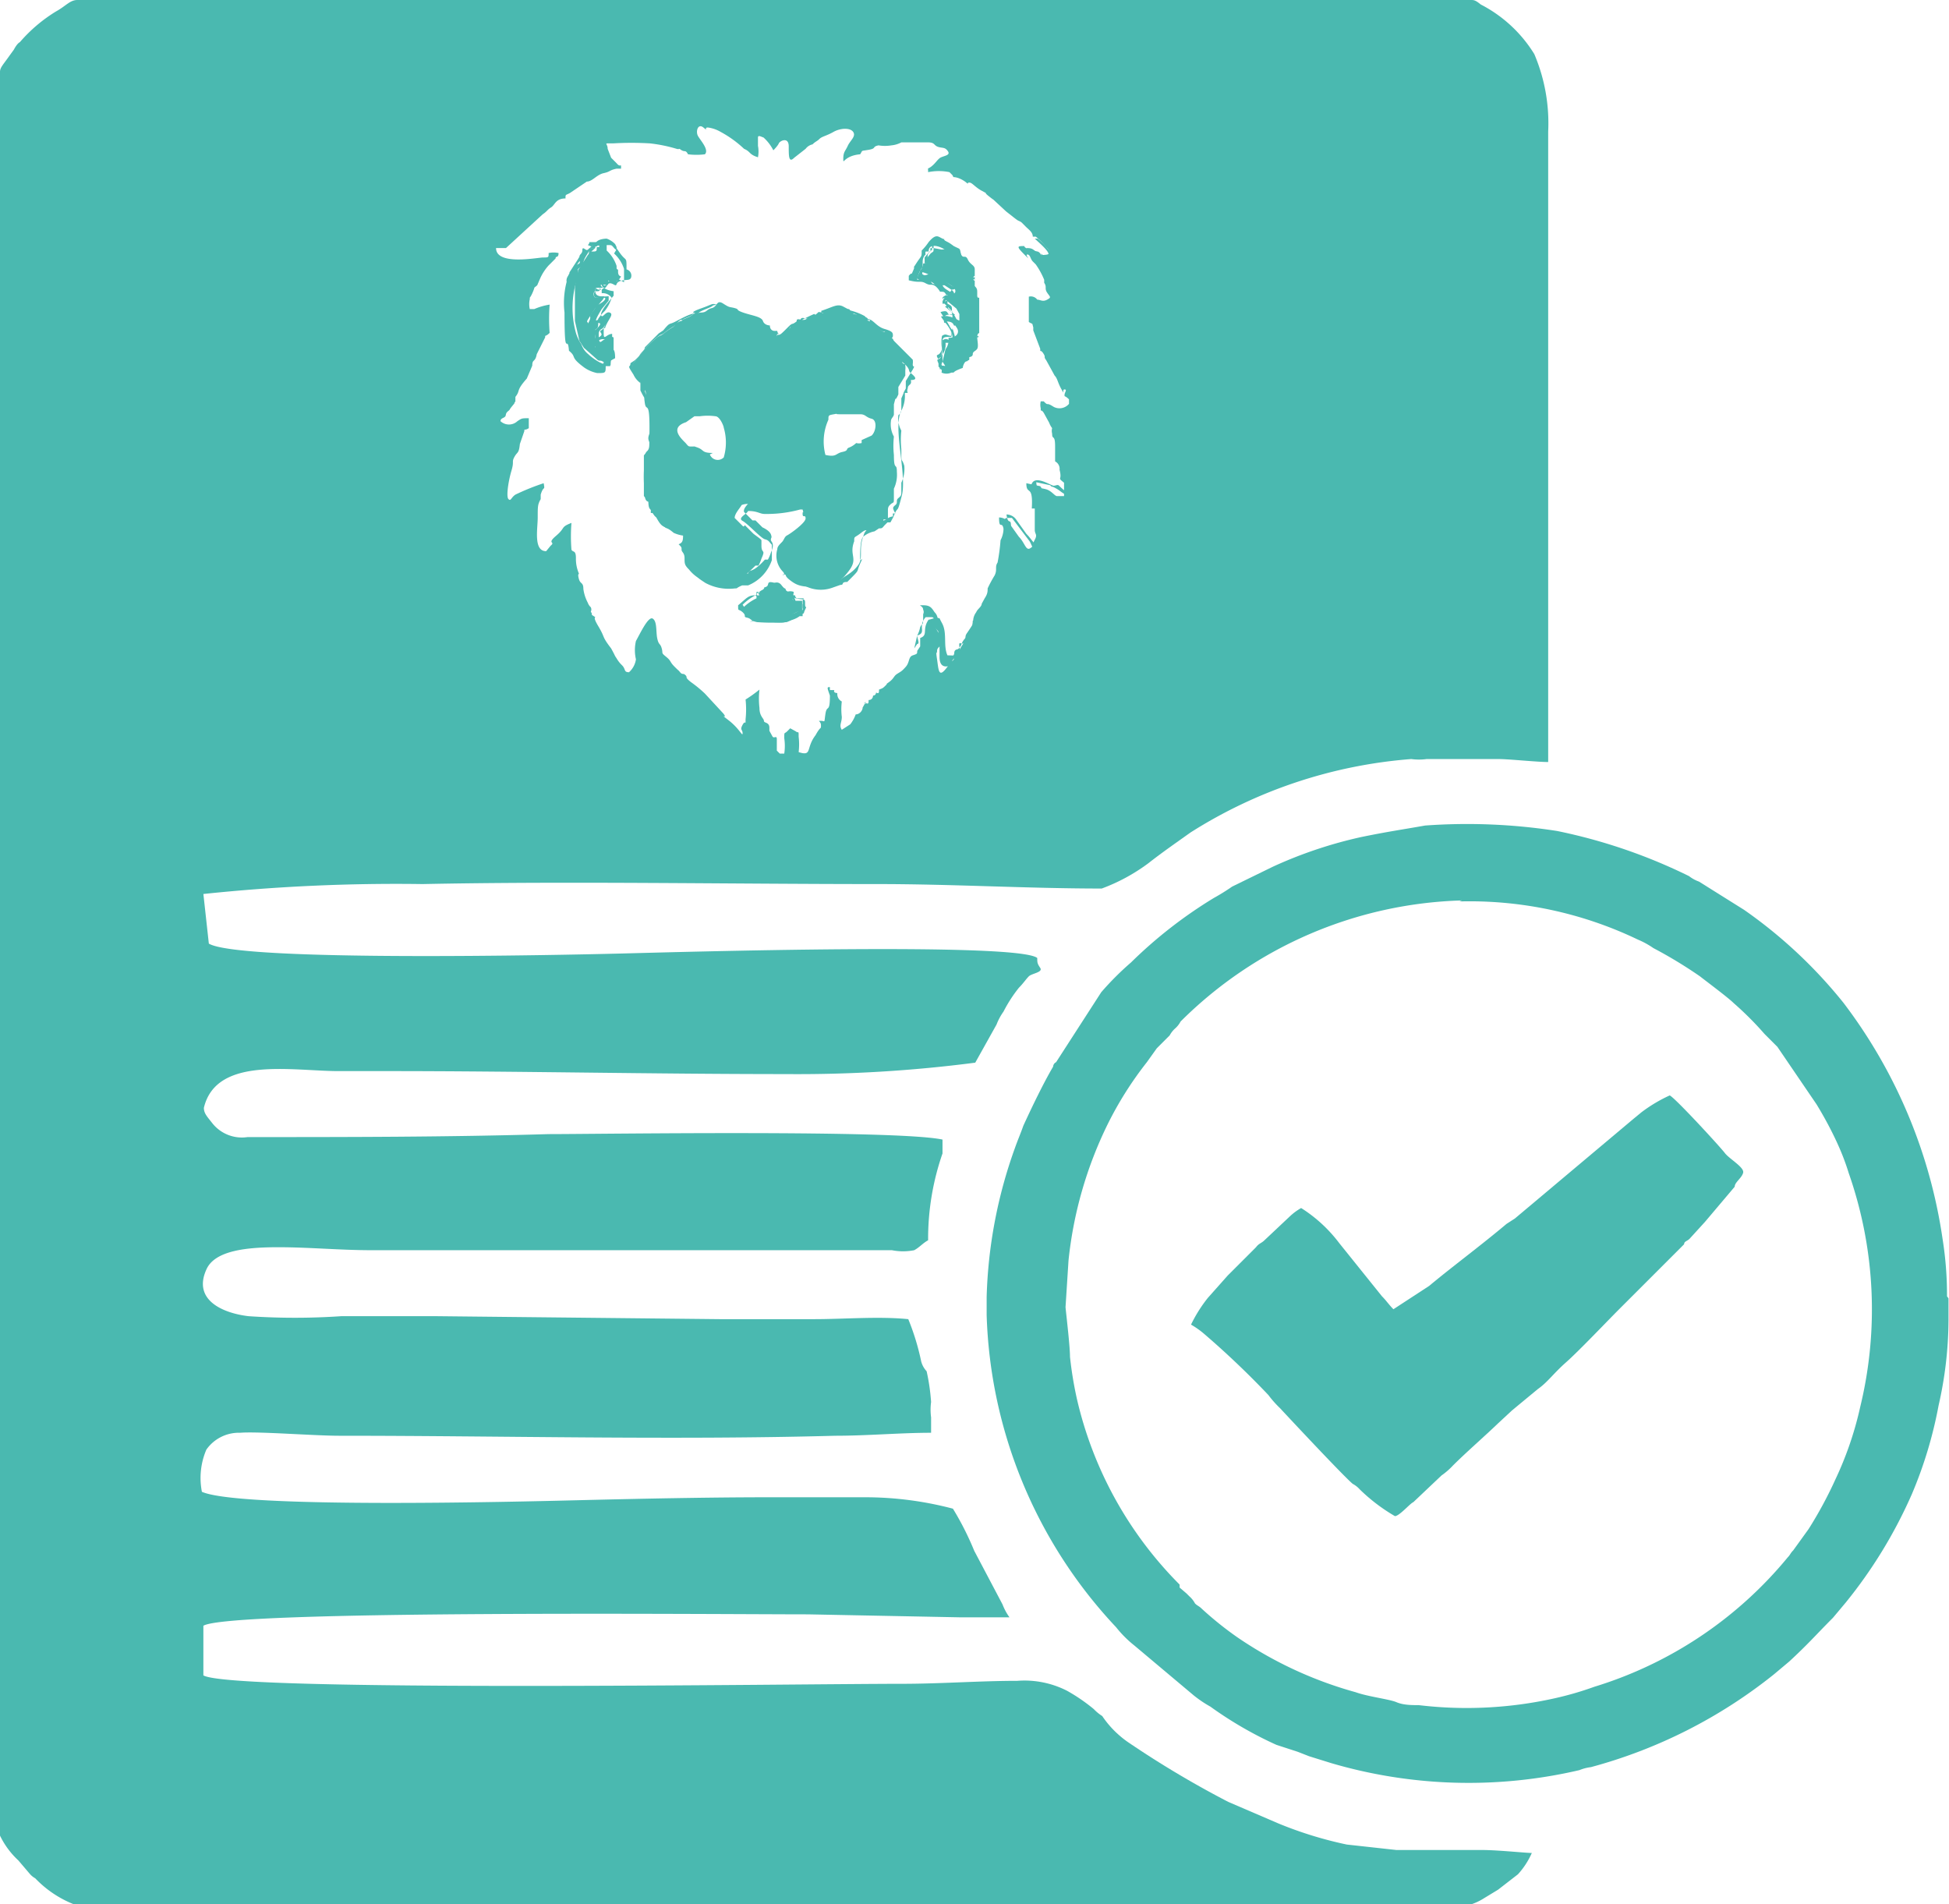 <svg xmlns="http://www.w3.org/2000/svg" viewBox="0 0 39.29 38.38"><defs><style>.cls-1{fill:#4ab9b0;fill-rule:evenodd;}</style></defs><title>impostos-renda_1</title><g id="Camada_2" data-name="Camada 2"><g id="Camada_1-2" data-name="Camada 1"><path class="cls-1" d="M19.22,3.57c.09,0,.2.06.26.11s0,0,.06,0,.11.09.26.17,0,0,.14.11S20,4,20,4s.28.26.28.26,0,0,.14.11.09.06.17.11l.09.09c.06.06.14.11.14.2s0,0,0,0,0,0,0,0h.06a1.31,1.31,0,0,1,.2.2c.11.11.14.17-.09.17-.06-.09-.06-.06-.17-.09s-.17-.06-.17-.09h0c-.14,0-.17,0,0,.17s0,0,.06,0,.06.09.11.14v0l.06.06s0,0,0,0a1.54,1.54,0,0,1,.17.31l0,.06c.06.09,0,.11.06.2s.09.09,0,.14-.14,0-.2,0a.16.16,0,0,0-.17-.06l0,0c0,.14,0,.28,0,.51.09.06.06,0,.09.11l0,.06,0,0,.14.37c0,.09,0,0,.06.09s0,.06.06.14l.11.2.06.11c.06.06.06.14.14.28s0,0,.06,0,0,.06,0,.11,0,0,.09.09l0,.09a.25.25,0,0,1-.31.06c-.17-.11-.09,0-.2-.11l-.06,0a.31.31,0,0,0,0,.14c0,.09,0,0,.06.09l.11.2a.42.42,0,0,0,.06.11.21.21,0,0,0,0,.11c0,.14.06,0,.06.26V9.3a.17.17,0,0,1,.09.17c.06.23-.06.14.09.26V10s-.09,0-.14,0-.11-.11-.23-.14-.06,0-.11-.06l-.28-.06c0,.26.14,0,.11.51h0s0,0,.06,0c0,.43,0,.34,0,.43s.06.09,0,.2,0,.11-.09.17-.11-.11-.23-.23l-.2-.28a.24.24,0,0,0-.2-.11c0,.26.06.06.09.23a.53.53,0,0,1-.06.23,3.88,3.88,0,0,1-.06.45c-.06.09,0,.14-.06.26a2.56,2.56,0,0,0-.14.26c0,.06,0,.11-.06.2l-.06.11c0,.06-.09.11-.11.17a.31.31,0,0,0-.06.23l-.11.17h0c-.09.11,0,.09-.11.26s0,.06-.11.09,0,.17-.09.23,0,0-.14.17-.14,0-.17-.2,0-.09,0-.17S19,13,19,13s0,0,0-.09,0,0-.17-.31c0,0,0-.06,0-.11s-.06,0-.11,0c-.14.2,0,.31-.17.37,0,.06,0,.14,0,.17l-.06.09c0,.06,0,.06-.09.09s-.06.14-.14.23-.09.09-.17.14-.06.09-.17.17,0,0-.06.06-.06.06-.14.09h0c0,.06,0,.09-.06.06s0,0,0,0,0,.06-.06.06,0,0,0,0,0,.09-.09.09h0c0,.06,0,.09-.06.06s0,.06,0,0,0,0-.06.09l0,0c0,.06-.06.14-.14.14a.71.71,0,0,1-.11.2l-.17.11c-.06-.09,0-.14,0-.26a1.27,1.27,0,0,1,0-.31.17.17,0,0,1-.09-.17s0,0,0,0-.09,0-.06-.06l-.09,0,0-.06c-.06,0-.06,0,0,.17,0,.37-.06.17-.09.37s0,.14-.09.14,0,0,0,.09,0,0-.11.2h0s0,0,0,0c-.2.26-.06.43-.34.34a1.27,1.27,0,0,0,0-.31c0-.14,0-.06-.06-.11l-.11-.06h0l-.06.06c-.06.06-.06,0-.06.14a1.06,1.06,0,0,1,0,.31c-.09,0,0,0-.09,0l-.06-.06,0,0s0-.14,0-.23-.06,0-.09-.06h0l-.06-.11s0,0,0,0-.06,0,0,0,0,0,0,0,0,.06,0-.06-.11-.09-.11-.14-.09-.09-.09-.26a1.6,1.6,0,0,1,0-.37,2.78,2.78,0,0,1-.28.2,1.87,1.87,0,0,1,0,.4c0,.14,0,0-.06.11s0,.09,0,.17-.06-.09-.28-.26,0,0-.11-.14l-.37-.4a2.48,2.48,0,0,0-.28-.23c-.14-.11-.06-.09-.11-.14s-.06,0-.11-.06,0,0-.11-.11-.06-.11-.17-.2-.06-.06-.09-.17-.06-.06-.09-.2,0-.34-.09-.4-.26.31-.34.45a.82.82,0,0,0,0,.37.43.43,0,0,1-.14.26c-.11,0-.06-.06-.14-.14a.62.62,0,0,1-.11-.14c-.06-.09,0,0-.11-.2h0c-.2-.26-.11-.2-.26-.45s0-.14-.09-.2,0,0-.06-.09a.1.1,0,0,0,0-.09.22.22,0,0,1-.06-.09.83.83,0,0,1-.09-.28c0-.14-.06-.09-.09-.2s0-.09,0-.11a.75.75,0,0,1-.06-.31c0-.17-.06-.11-.09-.17a3.41,3.41,0,0,1,0-.54c-.23.09-.11.09-.31.26s0,.11-.11.2l-.09.11c-.26,0-.17-.45-.17-.68s0-.26.06-.37l0-.09c.06-.2.09-.06.06-.23a4.72,4.72,0,0,0-.57.23c-.09.06-.09.14-.14.09s0-.37.06-.57,0-.17.06-.28.09-.06.11-.26l.09-.26c0-.06,0,0,.09-.06v-.2c-.14,0-.14,0-.23.06a.25.25,0,0,1-.34,0c0-.06.06-.06.09-.09s0-.06.06-.11,0,0,.09-.11,0,0,.06-.09V8l0,0c.11-.14,0-.11.23-.37l.11-.26c0-.14.06-.06.09-.23l.17-.34c0-.06,0,0,.09-.09a3.79,3.79,0,0,1,0-.57,1.28,1.28,0,0,0-.31.09c-.09,0,0,0-.09,0a.45.45,0,0,1,0-.2c0-.06,0,0,.06-.14s0-.06.09-.14l.06-.14a1,1,0,0,1,.17-.26l.14-.14c0-.06.06,0,.06-.11a.48.48,0,0,0-.2,0c0,.09,0,.09-.11.09S10,5.36,10,5L10.2,5l.74-.68c.09-.06.09-.09.17-.14S11.2,4,11.4,4c0-.09,0-.06.09-.11l.34-.23c.11,0,.2-.14.34-.17s.11-.06.26-.09l.09,0c0-.14,0,0-.09-.11l-.11-.11h0L12.25,3c0-.09-.06-.11,0-.11a0,0,0,0,1,0,0c.06,0,.06,0,.11,0a6.39,6.39,0,0,1,.74,0,3,3,0,0,1,.54.11.09.09,0,0,0,.06,0c.11.09.11,0,.17.11a1.36,1.36,0,0,0,.34,0c.09-.09-.09-.28-.14-.37s0-.26.11-.17,0,0,.09,0a.68.68,0,0,1,.26.09A2.22,2.22,0,0,1,15,3c.14.06.09.11.28.17a.62.62,0,0,0,0-.23c0-.14,0-.11,0-.17s.09,0,.11,0a.88.88,0,0,1,.2.26s.09-.09.11-.14.2-.14.2.06,0,.34.11.23L16.24,3a.24.24,0,0,1,.14-.09c.06-.06.09-.06.14-.11s.14-.06.28-.14.34-.09.4,0-.06.17-.11.28S17,3.06,17,3.2s0-.06.34-.09c.06-.09,0-.06.17-.09s.06-.06.2-.09a.78.78,0,0,0,.26,0,.53.53,0,0,0,.2-.06h.54c.14,0,.11.06.2.09s.14,0,.2.09-.11.09-.17.14-.09.11-.17.17-.06,0-.06.11a1.08,1.08,0,0,1,.43,0l.06.06h0a0,0,0,0,1,0,0ZM1.56,0H29.65c.06,0,.09,0,.2.09a2.74,2.74,0,0,1,1.08,1,3.56,3.56,0,0,1,.28,1.56V15.36c-.23,0-.79-.06-1-.06h-.34c-.2,0-.91,0-1.11,0a1.16,1.16,0,0,1-.31,0A9.69,9.69,0,0,0,24,16.78c-.28.2-.57.4-.85.62a3.74,3.74,0,0,1-.94.51c-1.5,0-3-.09-4.51-.09-3,0-6.24-.06-9.18,0a37.07,37.07,0,0,0-4.42.2l.11,1c.62.37,7.11.23,8.31.2s8-.23,8.39.09c0,.09,0,.11.06.2s-.17.11-.23.17-.11.14-.2.23a2.81,2.81,0,0,0-.31.48,1.15,1.15,0,0,0-.14.26l-.43.77a27.77,27.77,0,0,1-3.83.23c-2.69,0-5.33-.06-8-.06-.31,0-.65,0-1,0-.94,0-2.47-.31-2.72.74,0,.11.06.17.17.31a.76.76,0,0,0,.71.28c2,0,4.05,0,6.07-.06,1,0,7-.09,7.94.11,0,.11,0,.2,0,.28A5.24,5.24,0,0,0,18.71,25c-.11.06-.17.14-.28.2a1.15,1.15,0,0,1-.45,0H7.48c-.62,0-1.25-.06-1.87-.06s-1.28.06-1.45.45c-.28.62.34.88.85.94a13.74,13.74,0,0,0,1.87,0c.62,0,1.3,0,1.93,0l5.7.06c.65,0,1.28,0,1.9,0s1.3-.06,1.9,0a4.85,4.85,0,0,1,.26.85.46.46,0,0,0,.11.2l0,0a4.14,4.14,0,0,1,.09.62,1.16,1.16,0,0,0,0,.31v.31c-.62,0-1.28.06-1.93.06-3.29.09-6.72,0-10,0-.51,0-1.64-.09-2-.06a.8.8,0,0,0-.68.34,1.45,1.45,0,0,0-.09.85c.77.34,6.35.2,7.57.17s2.61-.06,3.88-.06c.65,0,1.3,0,1.93,0a6.93,6.93,0,0,1,1.76.23,5.91,5.91,0,0,1,.43.85l.57,1.08a1.15,1.15,0,0,0,.14.26c-.26,0-.74,0-1,0l-3.06-.06c-1.81,0-11.68-.09-12.19.23v1c.57.34,12,.17,14.09.17.77,0,1.56-.06,2.32-.06a1.89,1.89,0,0,1,1,.2,3.61,3.61,0,0,1,.54.37.9.9,0,0,0,.17.14,2,2,0,0,0,.54.54,19.8,19.8,0,0,0,2,1.19l1,.43a7.87,7.87,0,0,0,1.39.43l1,.11,1.39,0c.14,0,.2,0,.34,0,.31,0,.88.06,1,.06a1.59,1.59,0,0,1-.28.43l-.4.31-.28.17a1.17,1.17,0,0,1-.31.14H1.53a2.18,2.18,0,0,1-.82-.54.39.39,0,0,1-.11-.09L.37,37.5A1.66,1.66,0,0,1,0,37V1.45c0-.09.06-.14.2-.34L.28,1S.34.88.4.85A3.08,3.08,0,0,1,1.13.23c.2-.11.28-.23.43-.23Z"/><path class="cls-1" d="M29.42,18.17a7.84,7.84,0,0,1,3.6.77,1.69,1.69,0,0,1,.31.17,9.17,9.17,0,0,1,.94.57c.14.11.57.43.68.54a6.48,6.48,0,0,1,.62.62l.26.26.79,1.16c.14.23.26.45.37.68s.2.45.28.71a8.31,8.31,0,0,1,.23,4.71A6.92,6.92,0,0,1,37,29.82a8.22,8.22,0,0,1-.54,1l-.31.43c-.06.06-.06.09-.11.14A8.13,8.13,0,0,1,32.14,34a6.49,6.49,0,0,1-.79.23,8.14,8.14,0,0,1-2.75.14c-.14,0-.31,0-.45-.06s-.57-.11-.82-.2A8,8,0,0,1,24.94,33a6.9,6.9,0,0,1-.71-.57c-.06-.06-.09-.06-.14-.11a.5.5,0,0,0-.11-.14s0,0-.06-.06,0,0,0,0L23.78,32h0s0,0,0-.06a7.76,7.76,0,0,1-2.07-3.74,7.6,7.6,0,0,1-.14-.85c0-.2-.06-.71-.09-1l.06-.94a8.12,8.12,0,0,1,.79-2.75,7.15,7.15,0,0,1,.79-1.25l.2-.28.26-.26a.5.5,0,0,1,.11-.14.5.5,0,0,0,.11-.14,8.36,8.36,0,0,1,5.67-2.44Zm9.86,8v.43a7.84,7.84,0,0,1-.2,1.73,8.57,8.57,0,0,1-.54,1.79,9.58,9.58,0,0,1-1.33,2.18l-.26.31c-.34.34-.48.51-.88.88l-.31.26a10.09,10.09,0,0,1-3.69,1.87.88.88,0,0,0-.23.06,9.83,9.83,0,0,1-5-.14l-.45-.14-.23-.09-.43-.14a7.73,7.73,0,0,1-1.33-.77,2.36,2.36,0,0,1-.34-.23l-1.19-1a2.26,2.26,0,0,1-.37-.37,9.61,9.61,0,0,1-2.61-6.29v-.37a9.6,9.6,0,0,1,.57-3c.06-.17.11-.28.17-.45.17-.37.4-.85.6-1.19,0,0,0-.06.06-.09L22.2,20a5.9,5.9,0,0,1,.6-.6,9.17,9.17,0,0,1,1.67-1.3,4.2,4.2,0,0,0,.37-.23l.82-.4a8.81,8.81,0,0,1,1.79-.6c.54-.11.77-.14,1.28-.23a11.78,11.78,0,0,1,2.66.11,11,11,0,0,1,2.66.91.71.71,0,0,0,.2.11l.91.57a9.63,9.63,0,0,1,2,1.87,10.31,10.31,0,0,1,2,4.76,7.21,7.21,0,0,1,.09,1.16Z"/><path class="cls-1" d="M28.09,26.39c-.09-.09-.14-.17-.23-.26L27,25.06a2.91,2.91,0,0,0-.77-.71,1.18,1.18,0,0,0-.23.17l-.51.48c-.06.06-.11.06-.17.14l-.57.57-.4.45a2.83,2.83,0,0,0-.34.54,1.72,1.72,0,0,1,.28.2,17.4,17.4,0,0,1,1.28,1.22,2.06,2.06,0,0,0,.23.26c.26.28,1.3,1.39,1.47,1.53a.5.5,0,0,1,.14.11,3.6,3.6,0,0,0,.71.54c.09,0,.31-.26.37-.28l.57-.54a1.42,1.42,0,0,0,.23-.2c.26-.26.65-.6.91-.85l.28-.26L31,28s0,0,0,0c.2-.14.31-.31.57-.54s.82-.82,1.08-1.08l1.3-1.3c0-.06.06-.06.11-.11l.31-.34.6-.71c0-.09.14-.17.17-.28s-.28-.28-.37-.4-1-1.11-1.11-1.16a3,3,0,0,0-.57.34l-.17.14-2.38,2-.17.11c-.51.43-1.08.85-1.56,1.25Z"/><path class="cls-1" d="M14.37,9.13c-.23,0-.17-.06-.31-.11S14,9,14,9s0,0,0,0,0,0-.06,0h0c-.06,0-.06,0-.11-.06s-.37-.31,0-.43L14,8.39c.09,0,0,0,.11,0a1.14,1.14,0,0,1,.31,0c.09,0,.17.2.17.23h0a1.06,1.06,0,0,1,0,.6.17.17,0,0,1-.28-.06Zm3-.26s0,0,0,.06l0,0a.21.21,0,0,1-.11,0s0,0,0,0-.06.06-.14.09,0,.06-.14.09-.11.11-.34.06a1.06,1.06,0,0,1,.06-.71h0c0-.09,0-.09.11-.11s0,0,.11,0,.06,0,.11,0,.2,0,.31,0,.11.06.23.09.09.26,0,.34ZM14,6.32l-.09.06-.14.06c-.06.06,0,0-.11.06s0,0-.09.09a1.41,1.41,0,0,0-.2.14c-.09.06,0,0-.11.06a1.92,1.92,0,0,0-.34.34l-.11.14c-.14.14,0,.2,0,.26l.06.11c.06.06,0,0,.06.11s0,.09.06.11,0,.2.06.28.06,0,.06.11.09.26,0,.45,0,.17,0,.31S13,9,13,9.27a2.68,2.68,0,0,0,0,.68h0L13,10s0,.09.06.11,0,0,.06.09v.14c.11,0,0,0,.11.09v0l0,0c.11.2.14.2.37.23l.17.11c0,.11,0,.17-.09.2l0,0h0c.06.06.06.06.06.11s.06.06.06.17,0,.14.09.23a.75.75,0,0,0,.4.26l.2,0c.2,0,.11,0,.2,0l.09-.06c.06,0,.06,0,.11,0s0,0,0,0,.06,0,.34-.28l.06,0a.73.73,0,0,0,.06-.14c.09-.2,0-.09,0-.26s0-.09,0-.11-.14-.11-.17-.14l-.14-.14c-.06-.06,0,0-.06,0s0,0,0,0l-.17-.17c0-.09.11-.2.14-.26a.31.31,0,0,1,.23,0,.13.13,0,0,1,.14.09c.11-.06.31,0,.43,0s.06-.06.17-.06.23-.06.26.06,0,0,0,.09.06,0,.06.09-.31.31-.37.34-.06.09-.11.14-.09.09-.09.14a.46.46,0,0,0,.11.45c.06.06,0,.09,0,.06h0c.11,0,0,0,.14.11s.23.14.51.14h.2c.17,0,.09,0,.17-.06s.11,0,.31-.26,0-.31.11-.6c0-.11,0-.06.14-.17s.09,0,.14-.06l.17-.09c.09,0,0-.06.14-.06s0,0,0,0v-.06h.09c0-.11,0-.11,0-.17s0-.09.06-.14.06,0,.06-.14,0-.09,0-.17a.66.66,0,0,0,.06-.34c0-.2-.06,0-.06-.34a1.74,1.74,0,0,1,0-.37.51.51,0,0,1-.06-.31c0-.06.06-.09.06-.14v-.2c.06-.23,0,0,.09-.2l0-.06v0c0-.09,0,0,0-.09l.14-.23h0c0-.06,0-.06,0,0s0,0,0-.11a.29.29,0,0,0,0-.09c0-.06,0,0-.06-.06v0h0v0h0s0,0,0,0L18,6.83c-.11-.06-.09-.11-.14-.14s0,.06-.17-.09a1.11,1.11,0,0,0-.14-.11c-.09-.06-.06,0-.06-.06s-.11,0-.17-.06-.14,0-.2-.14a1.6,1.6,0,0,1-.37,0c-.09,0-.09,0-.14.06s0,0-.11,0h0l0,0c-.09.09-.09.06-.17.09s-.06.09-.2.06,0,.09-.14.11,0,0-.09.09-.06,0-.14.09v0c-.14.11-.09,0-.09,0s-.06,0,0,0,0,0,0-.06h0c-.11,0-.06,0-.06,0s-.09,0-.09-.11,0,.06,0,0,0,0,0,0-.11,0-.14-.09-.23-.11-.4-.17-.06-.06-.17-.09-.09,0-.23-.09-.11.06-.23.09-.09.09-.23.09Z"/><path class="cls-1" d="M12,5s0,0,0,0,0,0,0,0,0,0-.09,0,0,.09-.06.14l-.2.31h0c0,.06,0,.09-.06.17h0a.36.36,0,0,1,0,.17c0,.06,0,0,0,.09v.14c0,.06,0,.09,0,.14v.31l.09.4c.06.09,0,0,.09.14s0,0,0,0v0l.26.23c.06.06.06,0,.14.06s0,.06.14.06c0-.06,0,0,0-.06v0c0-.06.06-.06.06-.11s0-.09,0-.11,0-.14,0-.26S12,7,12,7s0-.11,0-.2,0-.09,0-.14.06,0,.06-.14-.17.06-.2,0-.06,0,.09-.23,0,0,.11-.14.06-.06.11-.14S12.08,6,12,6a.09.09,0,0,1,0-.14c0-.06,0-.06.11-.06s0,0,0-.06,0,0,0,0,0,0,0,0h0s0,0,.06,0h.09c0-.06,0,0,0-.06s0,0,.06,0h0l.09,0a.22.22,0,0,0,.11-.11s0,0,0,0-.06,0-.06-.09,0,0-.06-.11,0-.06-.06-.11-.06,0-.06-.11l-.11-.11c-.06-.06,0,0,0-.06h-.14c0,.09,0,.09-.11.09Z"/><path class="cls-1" d="M18.82,5c0,.09,0,.06-.06.11l-.09.11v.09h-.06c0,.06,0,.06,0,0s0,0,0,0,0,.09-.06.14.17,0,.34.23c0,0,0,0,.06,0H19s0,0,0,0l.06,0h0l.14.09c.11.09.06.2-.09.14,0,.06,0,0,0,0s0,.09-.09.11l.09.06v0l.17.14.06.11c0,.06,0,.06,0,.11s0,0-.2-.06h0l.09.14c.06.09,0,0,.06.09s0,.2-.17.2a.31.31,0,0,1-.06.23L19,7.29l.11.17c.11,0,0,0,.11-.06s.06,0,.11-.06a.45.45,0,0,0,.2-.2l.06-.09.06-.11c.06-.11,0-.17.09-.23a0,0,0,0,1,0,0V6h0c-.06,0,0,0-.09-.06s0-.06,0-.09l0,0V5.64c-.06-.06,0,.06,0,0s0,0,0-.06-.06.06,0,0v0l0-.06c0-.06,0,0,0,0s0,0,0-.09-.09-.09-.14-.2-.09,0-.14-.11-.06,0-.11-.09-.17,0-.28,0Z"/><path class="cls-1" d="M14,6.32c-.09,0-.28.11-.4.17s-.09,0-.23.17l-.09.06h0L13,7c0,.06-.09.11-.11.17l-.09.09-.09.06c0,.11-.09,0,.06.23a.42.42,0,0,0,.14.17l0,.09,0,.06c.11.23.06.06.09.26s.11-.14.09.74c0,.2,0,.17-.11.31V10l.09.09c0,.23.06.14.09.26l.11.11a0,0,0,0,1,0,0c.2.28.11.11.31.28a.67.67,0,0,0,.23.06v.09c0,.14-.09.06,0,.17s0,0,.09.23a.56.56,0,0,0,.23.4l0,0h0l.09.06a1,1,0,0,0,.6.11c.06,0,0,0,.14-.06l.06,0s0,0,0,0l.06,0a.84.84,0,0,0,.48-.51c0-.09,0-.09,0-.14v-.17c-.06-.06-.06-.09-.14-.11s-.34-.31-.45-.37.09-.14.11-.2l0,0c.2,0,.23.06.34.06l.06,0a2.56,2.56,0,0,0,.65-.09h.09v0l.09.2c-.11.09,0,.09-.31.28l-.11.09c-.06.06-.09.06-.14.11v.37c0,.11,0,.06.09.14s0,.06,0,.11h.11v.06l0,0c.06.09.09.06.17.11a.69.69,0,0,0,.65.11l.17-.06c.09,0,0-.06.14-.06h0c.28-.28.17-.17.26-.37s0,0,0-.11,0-.37.06-.43,0,0,0,0,0,0,0,0a.51.51,0,0,1,.23-.11l.09-.06c.06,0,.06,0,.11-.06l.06-.06s0,0,0,0,0,0,0,0,0,0,.06,0l.06-.11c.11-.28.06,0,.17-.43s-.2-1.42,0-1.73a.66.66,0,0,0,.06-.34s0,0,.06,0l0,0a.1.1,0,0,1,0-.09c0-.09.09-.06.06-.17s0,0,0,0c.17,0,.06-.09,0-.14s0-.06-.11-.17-.06,0-.09-.09c-.11-.23-.06-.06-.17-.23S18,6.83,18,6.77s0-.09-.17-.14-.23-.2-.34-.2l-.06-.06,0,0a1.19,1.19,0,0,0-.28-.11h0L17,6.18c-.11-.06-.2,0-.37.06s0,0-.11.09-.06,0-.11,0a2.65,2.65,0,0,0-.28.14l-.06,0c-.14.11-.06,0-.2.14s-.14.14-.2.14,0,0,0,0,0-.06,0-.06,0,.06,0,.06,0,0,0,0-.06.11.09,0v0c.09-.06.09,0,.14-.09s0-.06.09-.09.11,0,.14-.11.11,0,.2-.06.09,0,.17-.09l0,0h0c.09,0,.06,0,.11,0s.06-.06.14-.06a1.6,1.6,0,0,0,.37,0c.06.14.06,0,.2.14s.06.06.17.06,0,0,.06.06a1.11,1.11,0,0,1,.14.11c.2.14.09,0,.17.09s0,.09.14.14l.34.34s0,0,0,0h0v0h0v0s0,0,.06.06a.29.29,0,0,1,0,.09c0,.09.06,0,0,.11s0,0,0,0h0l-.14.23c0,.09,0,0,0,.09v0l0,.06c-.09.17,0,0-.09.2v.2c0,.06,0,.09-.06.14a.51.51,0,0,0,.06.31,1.74,1.74,0,0,0,0,.37c0,.34,0,.14.06.34a.66.66,0,0,1-.06.34c0,.09,0,.09,0,.17s0,.09-.06.14,0,.09-.06.14-.06.06,0,.17H18v.06c-.06,0,0,0,0,0s-.06,0-.14.06l-.17.09c-.06,0-.09,0-.14.06s-.11.06-.14.17c-.11.28,0,.45-.11.6s-.23.2-.31.26,0,0-.17.06h-.2c-.28,0-.34,0-.51-.14s0-.09-.14-.11h0s0,0,0-.06a.46.46,0,0,1-.11-.45c0-.06,0-.09.09-.14s.06-.09.11-.14.37-.23.37-.34,0,0-.06-.09,0-.06,0-.09-.06-.09-.26-.06-.06,0-.17.06-.31,0-.43,0a.13.13,0,0,0-.14-.09.31.31,0,0,0-.23,0c0,.06-.17.17-.14.26l.17.17s0,0,0,0,0,0,.06,0l.14.14s.14.06.17.14,0,.06,0,.11.09.06,0,.26a.73.73,0,0,1-.06.14l-.06,0c-.28.31-.31.17-.34.28s0,0,0,0-.06,0-.11,0l-.09.06c-.09,0,0,0-.2,0l-.2,0a.75.75,0,0,1-.4-.26c-.09-.09-.06-.09-.09-.23s0,0-.06-.17,0-.06-.06-.11h0l0,0c.11,0,.09-.09.09-.2l-.17-.11c-.23,0-.26,0-.37-.23l0,0v0c-.09-.09,0-.06-.11-.09V10.2c0-.11,0,0-.06-.09s0-.09-.06-.11l0-.06h0a2.68,2.68,0,0,1,0-.68c0-.23.06-.11.09-.26s0-.2,0-.31,0-.26,0-.45,0-.09-.06-.11S13,8,13,7.85s0-.06-.06-.11,0-.06-.06-.11l-.06-.11c0-.06-.14-.11,0-.26l.11-.14a1.92,1.92,0,0,1,.34-.34c.09-.06,0,0,.11-.06a1.41,1.41,0,0,1,.2-.14c.09-.09,0,0,.09-.09s.06,0,.11-.06l.14-.06L14,6.32c.14,0,0,0,.23-.09s.06-.06.23-.09,0,.06.23.09,0,.06.17.09.26.2.4.17,0,.11.14.09,0,0,0,0,0,0,0,0,0,.09.09.11-.06,0,.06,0,0,0-.06,0,0-.06-.09-.11,0,0,0,0,0-.06,0,0h0l-.14-.09a1.93,1.93,0,0,0-.6-.28c-.37-.11-.2-.11-.51,0s-.11.09-.14.11Z"/><path class="cls-1" d="M15.31,12c-.06,0,0,0-.06,0l0,.06a1,1,0,0,0-.28.2c.14.17.09.2.2.2s0,0,.06,0,.14,0,.28,0a1.27,1.27,0,0,1,.34,0,1.15,1.15,0,0,1,.26-.14c.06,0,0,0,.06,0s0,0,0,0c0-.14,0-.06,0-.06v-.09s0,.09,0-.06H16c-.06-.09,0-.06-.09-.09a.62.62,0,0,1-.14-.09c-.09-.06,0-.06-.11-.09s0,0-.06,0l-.06-.06c-.06.06,0,.06-.09.11s-.06.06-.17.06Z"/><path class="cls-1" d="M18.6,5.33s0,0,0,0,0,0,0,0,0,0,0-.06,0,0,0,0,0-.09.06-.14a.1.1,0,0,1,0-.06c.06,0,0,0,.06,0,0-.23.37-.06.43.06l.11.11c.09,0,0,0,.09.09a.42.42,0,0,1,.06.11c.11.06.11.09.09.2s0-.06,0,0,.06,0,0,.09h0a.25.25,0,0,1,0,.2s0,0,.06.06,0,0,0,.09h0l0,.37v.37s0,0,0,0-.06,0,0,0,0,0,0,0l0,.09c0,.23-.09.14-.06.26s0,0-.06,0l0,0s0,0,0,0l0,0,0,0c-.14.17-.2.14-.28.2s-.06,0-.17,0c-.2-.34-.06-.11,0-.34a.7.7,0,0,1,0-.26c.09-.06.09,0,.2,0,0-.2-.17-.37-.23-.48.2-.06.09.06.23.06s0,0,0-.09,0-.09-.09-.14l0,0,0-.06L19,6.09C19,6,19,6,19.11,6s0,0,0,0l0,0c.09,0,0,0,.06-.06S19,5.84,19,5.73s0,0,0,0h-.11c-.17,0-.06-.06-.2-.09s-.14,0-.2,0a.53.53,0,0,1,.11-.26Zm.57.62A.16.16,0,0,0,19,6c0,.09,0,.09.06.14h0l.14.14v.06c-.11,0-.17,0-.17.11s0,0,.09.11,0,.06.06.09l0,.14c-.23,0-.17,0-.2.4-.09.06-.06,0-.06.2l.06.06a.1.1,0,0,1,0,.06.24.24,0,0,0,.2,0c.09,0,0,0,.14-.06s.06,0,.11-.11.09,0,.09-.14,0,0,0,0,.09,0,.09-.06.06-.06.09-.11,0-.17,0-.23.06,0,0,0,0,0,0,0,0,0,0,0,.06-.6,0-.65V5.9c0-.06,0-.09-.06-.14s0-.17-.09-.26l0-.14c-.09-.06-.06,0-.09-.11s-.06,0-.09-.14,0-.06-.23-.2,0-.06-.11-.09-.14-.14-.31.06a1.08,1.08,0,0,1-.14.17c0,.14,0,.09-.11.26s0,0-.06.14,0,0-.09.11v.09c.23.06.23,0,.34.06s.11,0,.2.06a.39.39,0,0,1,.09.11c.09,0,.09,0,.14.09Z"/><path class="cls-1" d="M12.44,5.61s0,0,0,.06h-.06s0,0-.09,0h-.06s0,0,0,0,0,0,0,0,0,0,0,.06l0,0h0c-.06.06-.06,0-.09,0s0,.11.23.14c0,.11,0,0,0,.09l-.14.17s-.14.17-.11.23.09-.09.17-.06,0,.11-.06.23,0,.06-.06.09v.11c0,.14.06,0,.17,0v.06c0,.11,0,.11,0,.2s.06,0,.06.23l-.11.06s0,0,0,.06,0,0,0,0,0,0-.09,0-.28-.14-.34-.2a.43.43,0,0,1-.14-.2.85.85,0,0,1-.11-.23,1.9,1.9,0,0,1,.06-1.19c-.06-.11,0-.09.06-.17s0-.06.11-.23,0-.09.06-.11L11.88,5h0l0,0L12,5H12c0-.06,0,0,.06-.06s0,0,.06,0-.06,0,.09,0,0,0,.06,0,.06,0,.11.06.06,0,0,.11a.73.73,0,0,1,.2.31v.06l0,.06s0,0,0,0,0-.06,0,.09,0,0,0,.06Zm-.88-.14c-.06.06,0,0-.09.06a1.68,1.68,0,0,0-.09.77c0,1,.06.4.09.77.17.14,0,.11.31.34a.7.7,0,0,0,.26.11c.17,0,.17,0,.17-.14l.09,0c.06-.4-.14-.2-.09-.4s0,0,.06-.09a.15.15,0,0,0-.23,0c0-.14,0-.06.06-.11s0-.06,0-.11a.18.18,0,0,0,.09-.23h0l-.14,0a.9.9,0,0,1,.14-.17A.75.75,0,0,0,12.33,6a.22.22,0,0,0-.2-.09V5.84c.06-.06.06,0,.11-.09s.14,0,.17,0,0-.06.11-.09.17,0,.2-.06a.13.13,0,0,0-.09-.17c0-.28,0-.14-.14-.34s0,0-.09-.17a.44.44,0,0,0-.17-.11s-.14,0-.2.06l-.34.31h0l0,0c-.06.06,0,0,0,.09s-.09,0-.09.2Z"/><path class="cls-1" d="M12,5H12L11.91,5l0,0h0l-.11.11s0,.06-.06.11-.14.11-.11.23-.11.06-.06.17a1.9,1.9,0,0,0-.06,1.19.85.85,0,0,0,.11.23.43.43,0,0,0,.14.2c.06.06.28.23.34.2s.06,0,.09,0,0,0,0,0,0,0,0-.06l.11-.06c0-.23,0-.14-.06-.23s0-.09,0-.2V6.83c-.11,0-.14.14-.17,0V6.72s0-.06.06-.09.17-.23.06-.23-.14.06-.17.06.09-.2.11-.23l.14-.17c0-.09,0,0,0-.09C12,6,12,5.92,12,5.84s0,0,.09,0h0l0,0c.06,0,0,0,0-.06s0,0,0,0,0,0,0,0-.06,0,0,0,0,0,0,0,0,0,0,.06-.11,0-.11.06A.09.09,0,0,0,12,6c.06,0,.09,0,.17,0s0,.09-.11.14,0,0-.11.14,0,.06-.09.23.11,0,.2,0,0,.09-.06.14,0,.06,0,.14-.11.06,0,.2.17-.09.2-.09,0,.17,0,.26.09,0,0,.11,0,.06-.06.11v0c0,.09,0,0,0,.06-.17,0-.06,0-.14-.06s-.09,0-.14-.06l-.26-.23v0c0-.06,0,0,0,0s0-.06-.09-.14l-.09-.4V6.21c0-.06,0-.09,0-.14V5.92c0-.06,0,0,0-.09a.36.36,0,0,0,0-.17h0c0-.09.06-.11.06-.17h0l.2-.31c0-.06.06-.06.06-.14s.06,0,.09,0,0,0,0,0,0,0,0,0,.11,0,.11-.09h.14c0,.06,0,0,0,.06l.11.11c0,.11,0,.06.06.11s0,.09.06.11,0,0,.06.11,0,.09.06.09,0,0,0,0a.22.22,0,0,1-.11.11l-.09,0h0c-.06,0,0,0-.06,0s0,0,0,.06h-.09c-.06,0,0,0-.06,0h.06c.11,0,.06,0,.09,0h.06s0,0,0-.06h.2s0,0,0-.06,0-.06,0-.09,0,0,0,0l0-.06V5.36a.73.73,0,0,0-.2-.31c0-.09,0-.06,0-.11s-.06-.06-.11-.06.09,0-.06,0-.06,0-.09,0,0,0-.06,0,0,0-.06.06Z"/><path class="cls-1" d="M19.11,6.15l0,.06,0,0c.06.06.09.09.09.14s0,.06,0,.09,0-.11-.23-.06c.06.11.26.28.23.48-.11,0-.11-.06-.2,0a.7.7,0,0,0,0,.26c-.06.23-.2,0,0,.34.11,0,.09,0,.17,0s.14,0,.28-.2l0,0,0,0c0-.06,0-.06,0,0l0,0s0,0,.06,0,0,0,.06-.26l0-.09c0-.06,0,0,0,0s0,0,0,0,0-.06,0,0V6.35l0-.37v.71a0,0,0,0,0,0,0c-.11.06,0,.11-.09.23l-.06.11-.06.09a.45.45,0,0,1-.2.2c-.06.06-.06,0-.11.06s0,.06-.11.06L19,7.29,19,7.14a.31.31,0,0,0,.06-.23c.17,0,.23,0,.17-.2s0,0-.06-.09l-.09-.14h0c.2,0,.11.14.2.06s0-.06,0-.11l-.06-.11-.17-.14v0Z"/><path class="cls-1" d="M20,12.16,20,12c.06-.09,0-.14.06-.2a2.56,2.56,0,0,1,.14-.26c0-.11,0-.17.06-.26a3.88,3.88,0,0,0,.06-.45.53.53,0,0,0,.06-.23c0-.17-.06,0-.09-.23a.24.24,0,0,1,.2.11l.2.28c.11.11.14.2.23.23S21,11,21,10.89s0-.11,0-.2.06,0,0-.43c0,0,0,0-.06,0s0,.68-.06.77-.09-.09-.14-.14l-.34-.45h-.06c-.06,0-.09,0-.09.06s0,.09,0,.14a1.66,1.66,0,0,1-.06.54,2.75,2.75,0,0,1-.14.57v0s0,0-.06,0l0,.2s0,0,0,0a.35.35,0,0,0-.06.14Z"/><path class="cls-1" d="M15.31,12l.06-.06s.06,0,.06-.06.09-.06.14-.09.17.14.28.17A.62.62,0,0,0,16,12c.06,0,0,0,.06.06l.06,0,.06,0h0c.06,0,0,0,0,.06s0-.06,0,0,0,0,0,.06,0,.06,0,.06,0,0,0,0,0,0,0,.06h0l-.06,0a.46.46,0,0,1-.26.09c0,.06-.51,0-.57,0s0,0-.06,0,0,0-.06,0-.06,0-.2-.2a1,1,0,0,1,.28-.2l0-.06c.06,0,0,0,.06,0Zm-.09,0c-.14,0-.17.06-.34.2,0,.14,0,.06.09.14s0,.09.09.11.06.06.2.09h0a4,4,0,0,0,.6,0,1.15,1.15,0,0,0,.26-.14c.11-.06.06,0,.11-.11s0,0,0-.11,0-.09-.14-.11S16,12,16,11.93a.21.21,0,0,0-.14,0c-.06-.14,0,0-.11-.14s-.28.06-.4.11l-.09.06c0,.06,0,0,0,.06Z"/><path class="cls-1" d="M18.82,5s0,0-.06,0a.1.1,0,0,0,0,.06c-.06.06-.06.06-.06.14s0,0,0,0,0,0,0,.06,0,0,0,0,0,0,0,0a.53.53,0,0,0-.11.26c.06.06.09,0,.2,0s0,.09.2.09H19c0,.06,0,0,0,0s.14.14.23.17,0,.06-.06.06l0,0c-.06,0-.06,0,0,0S19,6,19,6.09s.06,0,.09-.11.06.06,0,0c.14.06.2-.06.09-.14l-.14-.09h0l-.06,0s0,0,0,0h-.06s0,0-.06,0c-.17-.2-.45,0-.34-.23s.09,0,.06-.14,0,0,0,0,.06,0,0,0h.06V5.19l.09-.11c.06-.06.06,0,.06-.11s.09-.14.28,0,.09,0,.11.09,0,.11.14.11.06.14.14.2,0,0,0,.09,0,0,0,0l0,.06v0c0,.09,0,0,0,0s0,0,0,.06,0,0,0,0v.17l0,0s0,0,0,.09,0,0,.09.06,0,0,0-.09,0,0-.06-.06a.25.25,0,0,0,0-.2h0c0-.09,0-.09,0-.09s0,0,0,0,0-.14-.09-.2a.42.42,0,0,0-.06-.11c-.06-.09,0-.09-.09-.09L19.25,5c-.06-.11-.4-.28-.43-.06Z"/><path class="cls-1" d="M18.43,13.07l.06-.09c.06,0,0-.11,0-.17.2-.06,0-.17.17-.37.06,0,0,0,.11,0s0,.09,0,.11c.2.28.11.06.17.31s0,0,0,.09,0,0,0,.11,0,.11,0,.17,0,.23.17.2,0-.06.14-.17.11-.09.09-.23.06,0,.11-.09,0-.14.11-.26h0l.11-.17,0,0s0,0,0,0l-.06,0c0,.06,0,.06,0,0v0h0a.53.53,0,0,1-.11.31h0c-.17.17-.06.14-.2.28s0,.11-.2.11c-.09-.2,0-.45-.11-.65s0-.06-.09-.11a.21.21,0,0,0-.06-.11c-.06-.09-.09-.14-.23-.14s0,0,0,.09a.1.1,0,0,1,0,.09c0,.28,0,.14-.06.26a.59.59,0,0,1-.06.17v0h0Z"/><path class="cls-1" d="M21,10.23c0-.54-.09-.26-.11-.51l.28.06c.06.06,0,0,.11.06s.11.09.23.14.11,0,.14,0V9.72c-.14-.11,0,0-.09-.26a.17.17,0,0,0-.09-.17l.11.48v.11c0,.14-.2-.06-.23-.09s-.06,0-.11,0-.34-.2-.43-.06.14.14.14.34,0,.11,0,.17Z"/><path class="cls-1" d="M15.31,12c.11,0,.11,0,.17-.06s0-.06.09-.11l.06.06c.06,0,0,0,.06,0s0,0,.11.09a.62.62,0,0,0,.14.09c.09,0,0,0,.09.09h.14c0,.14,0,.06,0,.06v.09s0-.09,0,.06c0,0,0,0,0,0s0,0-.06,0a1.15,1.15,0,0,0-.26.14,1.27,1.27,0,0,0-.34,0c-.14,0-.2-.06-.28,0s.06-.06-.06,0,0,0,.06,0-.06,0,.06,0,.57.09.57,0a.46.46,0,0,0,.26-.09l.06,0h0s0,0,0-.06.06,0,0,0,.06,0,0-.06,0,0,0-.06,0,0,0,0,0-.06,0-.06h0l-.06,0-.06,0S16,12,16,12a.62.62,0,0,1-.14-.09c-.11,0-.14-.14-.28-.17s-.06.06-.14.09,0,0-.06.06Z"/><path class="cls-1" d="M20.69,5h0s.09.09.17.09.11,0,.17.09c.23,0,.2-.06.09-.17a1.31,1.31,0,0,0-.2-.2h-.06c.06.06.4.34.23.34l-.06,0c-.06-.06,0,0-.11-.06S20.83,5,20.69,5Z"/></g></g></svg>